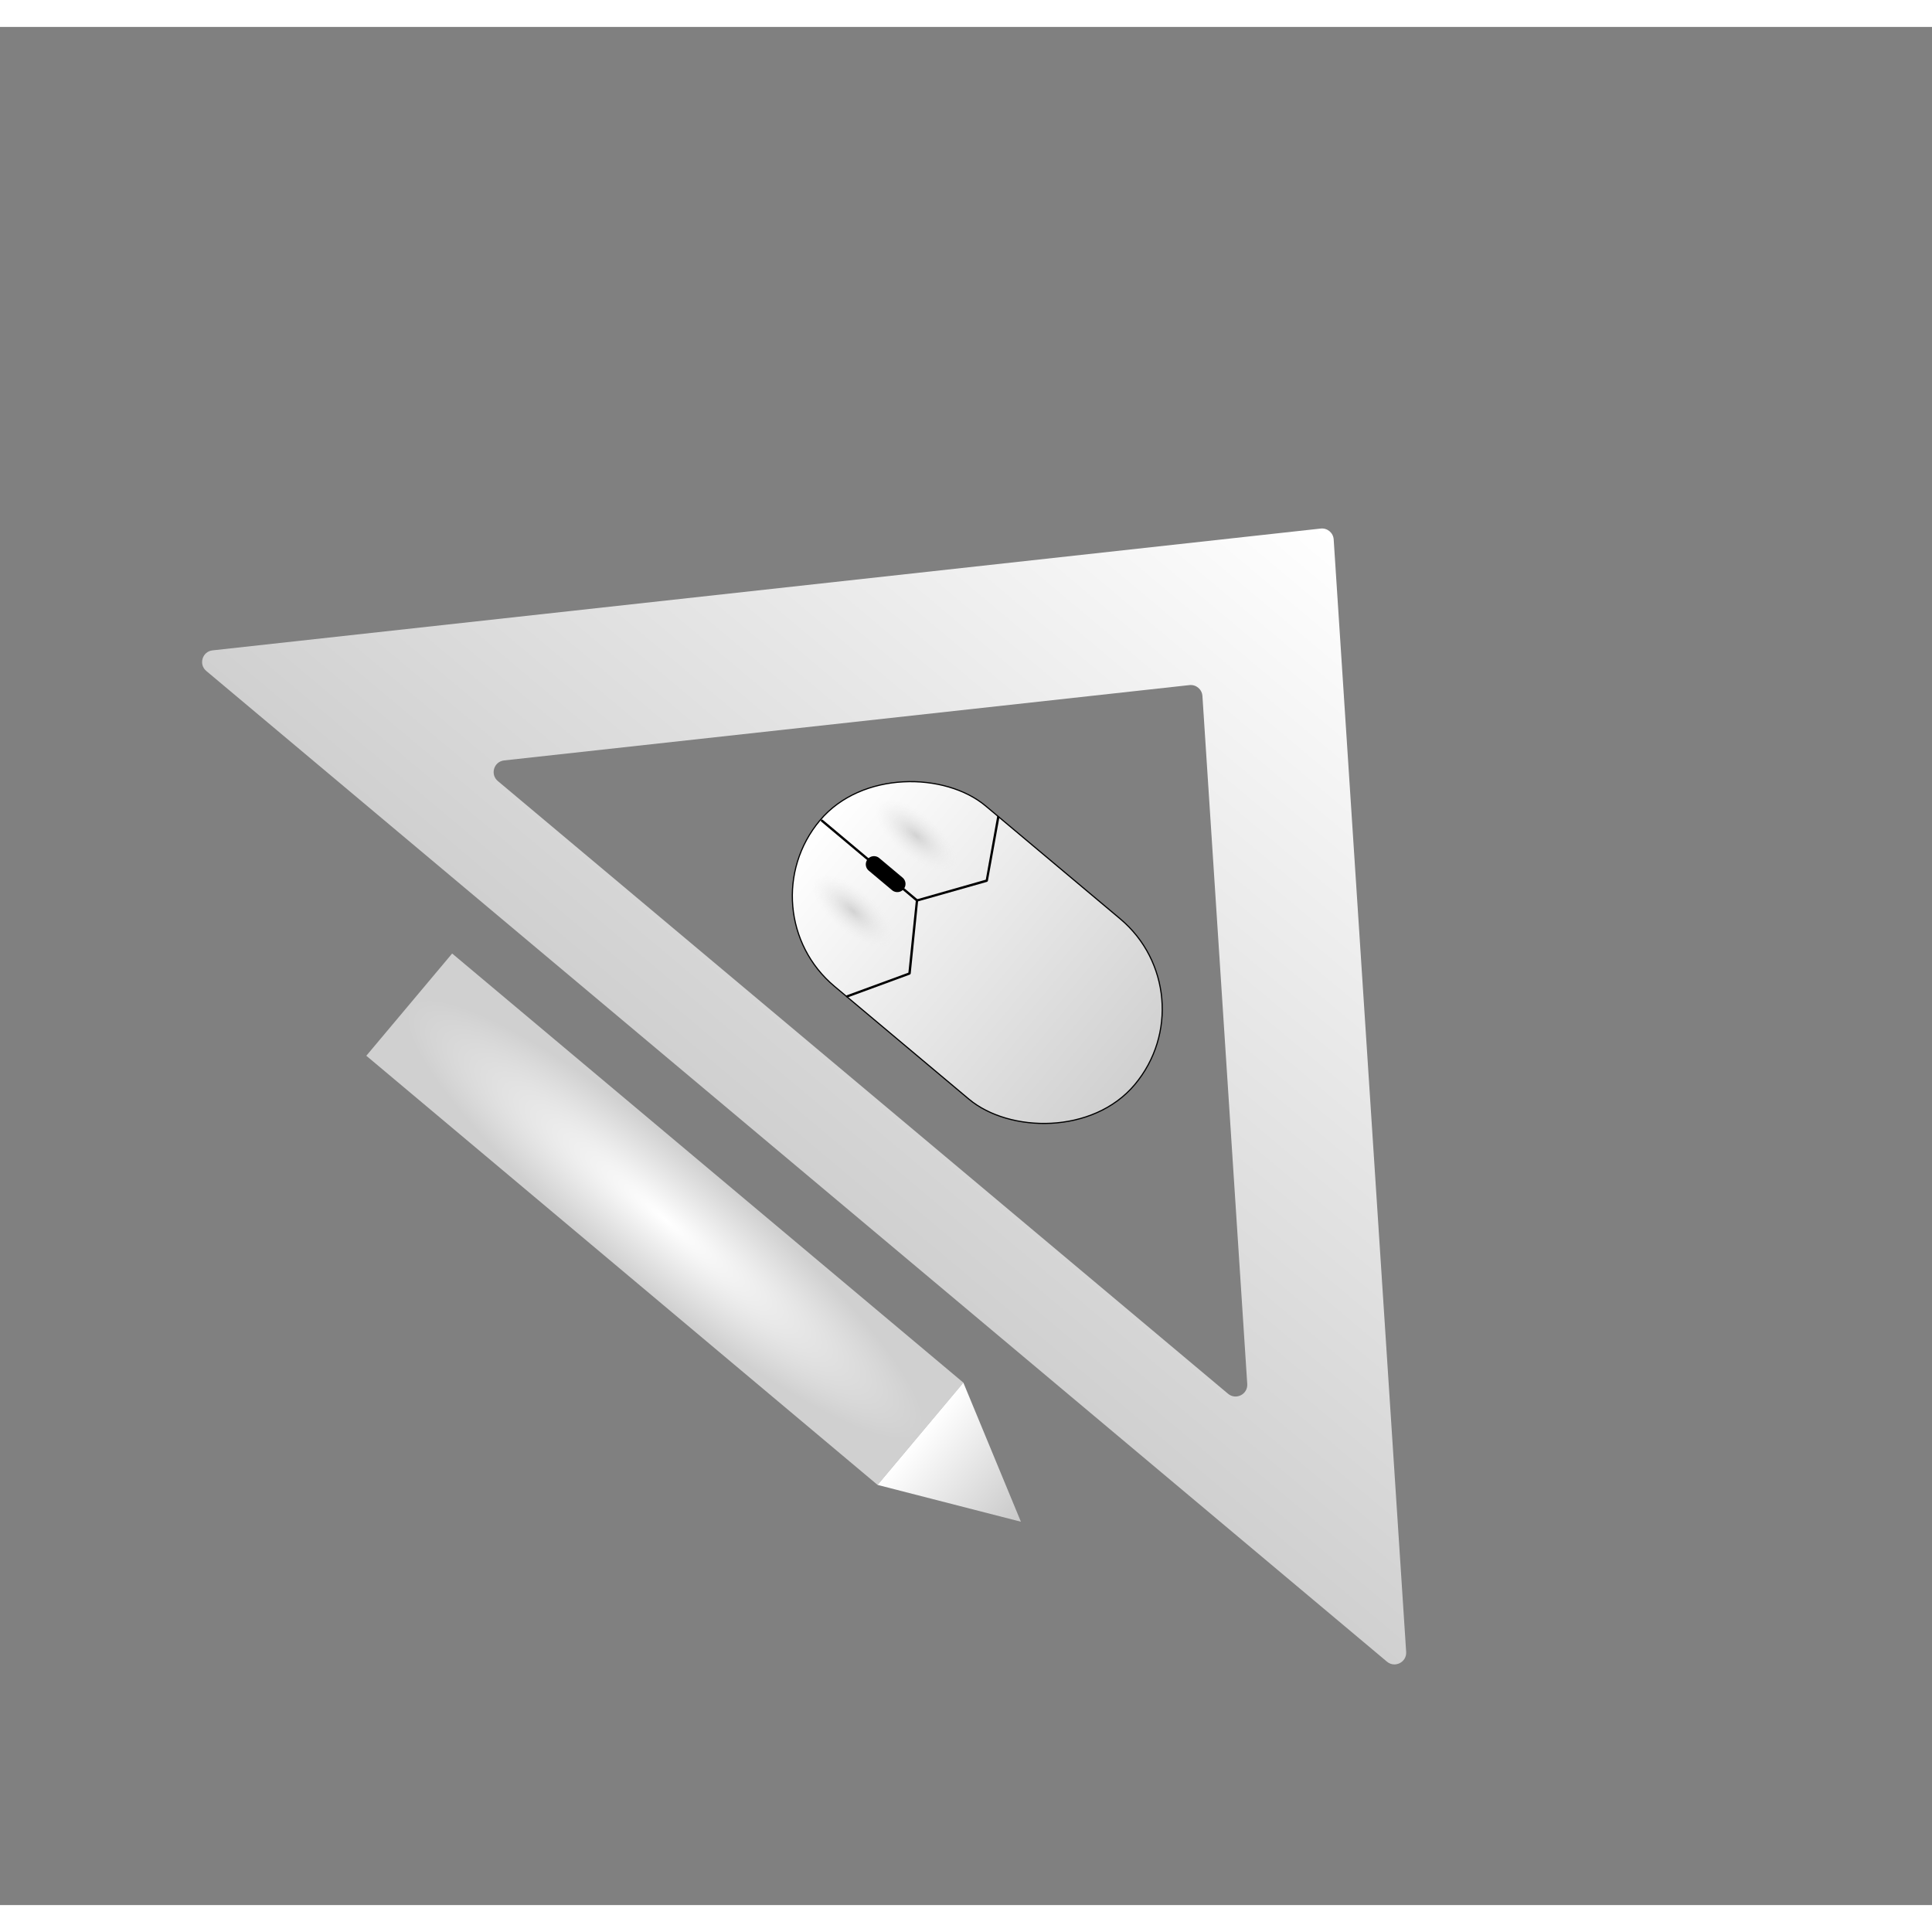 <svg width="90" height="90" viewBox="0 0 825 802" fill="none" xmlns="http://www.w3.org/2000/svg">
<rect x="0" y="0" width="825" height="802" fill="#808080" stroke="none"/>
<g clip-path="url(#clip0)">
<rect width="57" height="285" transform="matrix(0.643 -0.766 -0.766 -0.643 374.735 622.582)" fill="url(#paint0_radial)"/>
<path d="M435.948 638.307L411.374 578.917L374.735 622.582L435.948 638.307Z" fill="url(#paint1_linear)"/>
<rect x="317.8" y="377.344" width="100.5" height="175.5" rx="50.25" transform="rotate(-50 317.8 377.344)" fill="url(#paint2_linear)" stroke="black" stroke-width="0.5"/>
<line x1="350.996" y1="338.95" x2="391.596" y2="373.017" stroke="black" stroke-linecap="round"/>
<line x1="373.212" y1="357.591" x2="383.17" y2="365.947" stroke="black" stroke-width="7" stroke-linecap="round"/>
<ellipse cx="364.28" cy="377.516" rx="12" ry="27.5" transform="rotate(-50 364.28 377.516)" fill="url(#paint3_radial)"/>
<ellipse cx="391.277" cy="345.343" rx="12" ry="27.5" transform="rotate(-50 391.277 345.343)" fill="url(#paint4_radial)"/>
<path d="M392.036 373.395C392.028 373.119 391.798 372.902 391.522 372.91C391.246 372.918 391.029 373.148 391.037 373.424L387.897 403.852L361.604 413.5C361.354 413.618 361.248 413.916 361.366 414.166C361.484 414.415 361.782 414.522 362.032 414.404L388.455 404.694C388.525 404.66 388.71 404.534 388.71 404.534C388.71 404.534 388.91 404.296 388.904 404.095L392.036 373.395Z" fill="black"/>
<path d="M391.669 373.511C391.396 373.551 391.142 373.362 391.102 373.089C391.063 372.815 391.252 372.561 391.525 372.522L420.945 364.146L425.836 337.021C425.909 336.755 426.151 336.891 426.418 336.964C426.318 336.934 426.801 337.285 426.801 337.285L421.871 364.549C421.85 364.624 421.758 364.828 421.758 364.828C421.758 364.828 421.558 365.067 421.36 365.096L391.669 373.511Z" fill="black"/>
<path fill-rule="evenodd" clip-rule="evenodd" d="M592.252 698.057C595.624 700.886 600.742 698.294 600.456 693.902L569.506 218.85C569.321 216.007 566.802 213.894 563.97 214.205L90.761 266.217C86.386 266.698 84.722 272.188 88.093 275.017L592.252 698.057ZM524.396 583.659C527.768 586.488 532.886 583.896 532.599 579.504L513.458 285.695C513.272 282.853 510.753 280.739 507.922 281.05L215.253 313.219C210.878 313.699 209.214 319.19 212.585 322.019L524.396 583.659Z" fill="url(#paint5_linear)"/>
</g>
<defs>
<radialGradient id="paint0_radial" cx="0" cy="0" r="1" gradientUnits="userSpaceOnUse" gradientTransform="translate(28.5 142.5) rotate(90) scale(142.5 28.5)">
<stop stop-color="white"/>
<stop offset="1" stop-color="#D0D0D0"/>
</radialGradient>
<linearGradient id="paint1_linear" x1="436.719" y1="637.388" x2="393.054" y2="600.749" gradientUnits="userSpaceOnUse">
<stop stop-color="#C8C8C8"/>
<stop offset="1" stop-color="white"/>
</linearGradient>
<linearGradient id="paint2_linear" x1="368.152" y1="377.314" x2="368.152" y2="552.314" gradientUnits="userSpaceOnUse">
<stop stop-color="white"/>
<stop offset="1" stop-color="#D0D0D0"/>
</linearGradient>
<radialGradient id="paint3_radial" cx="0" cy="0" r="1" gradientUnits="userSpaceOnUse" gradientTransform="translate(364.28 377.516) rotate(90) scale(27.5 12)">
<stop stop-color="white"/>
<stop offset="0" stop-color="#D2D2D2"/>
<stop offset="0.776" stop-color="#ECECEC" stop-opacity="0"/>
</radialGradient>
<radialGradient id="paint4_radial" cx="0" cy="0" r="1" gradientUnits="userSpaceOnUse" gradientTransform="translate(391.277 345.343) rotate(90) scale(27.5 12)">
<stop stop-color="white"/>
<stop offset="0" stop-color="#D2D2D2"/>
<stop offset="0.776" stop-color="#ECECEC" stop-opacity="0"/>
</radialGradient>
<linearGradient id="paint5_linear" x1="567.73" y1="215.345" x2="340.173" y2="486.537" gradientUnits="userSpaceOnUse">
<stop stop-color="white"/>
<stop offset="1" stop-color="#D0D0D0"/>
</linearGradient>
<clipPath id="clip0">
<rect width="669" height="484" fill="white" transform="translate(311.813 0.605) rotate(40)"/>
</clipPath>
</defs>
</svg>
